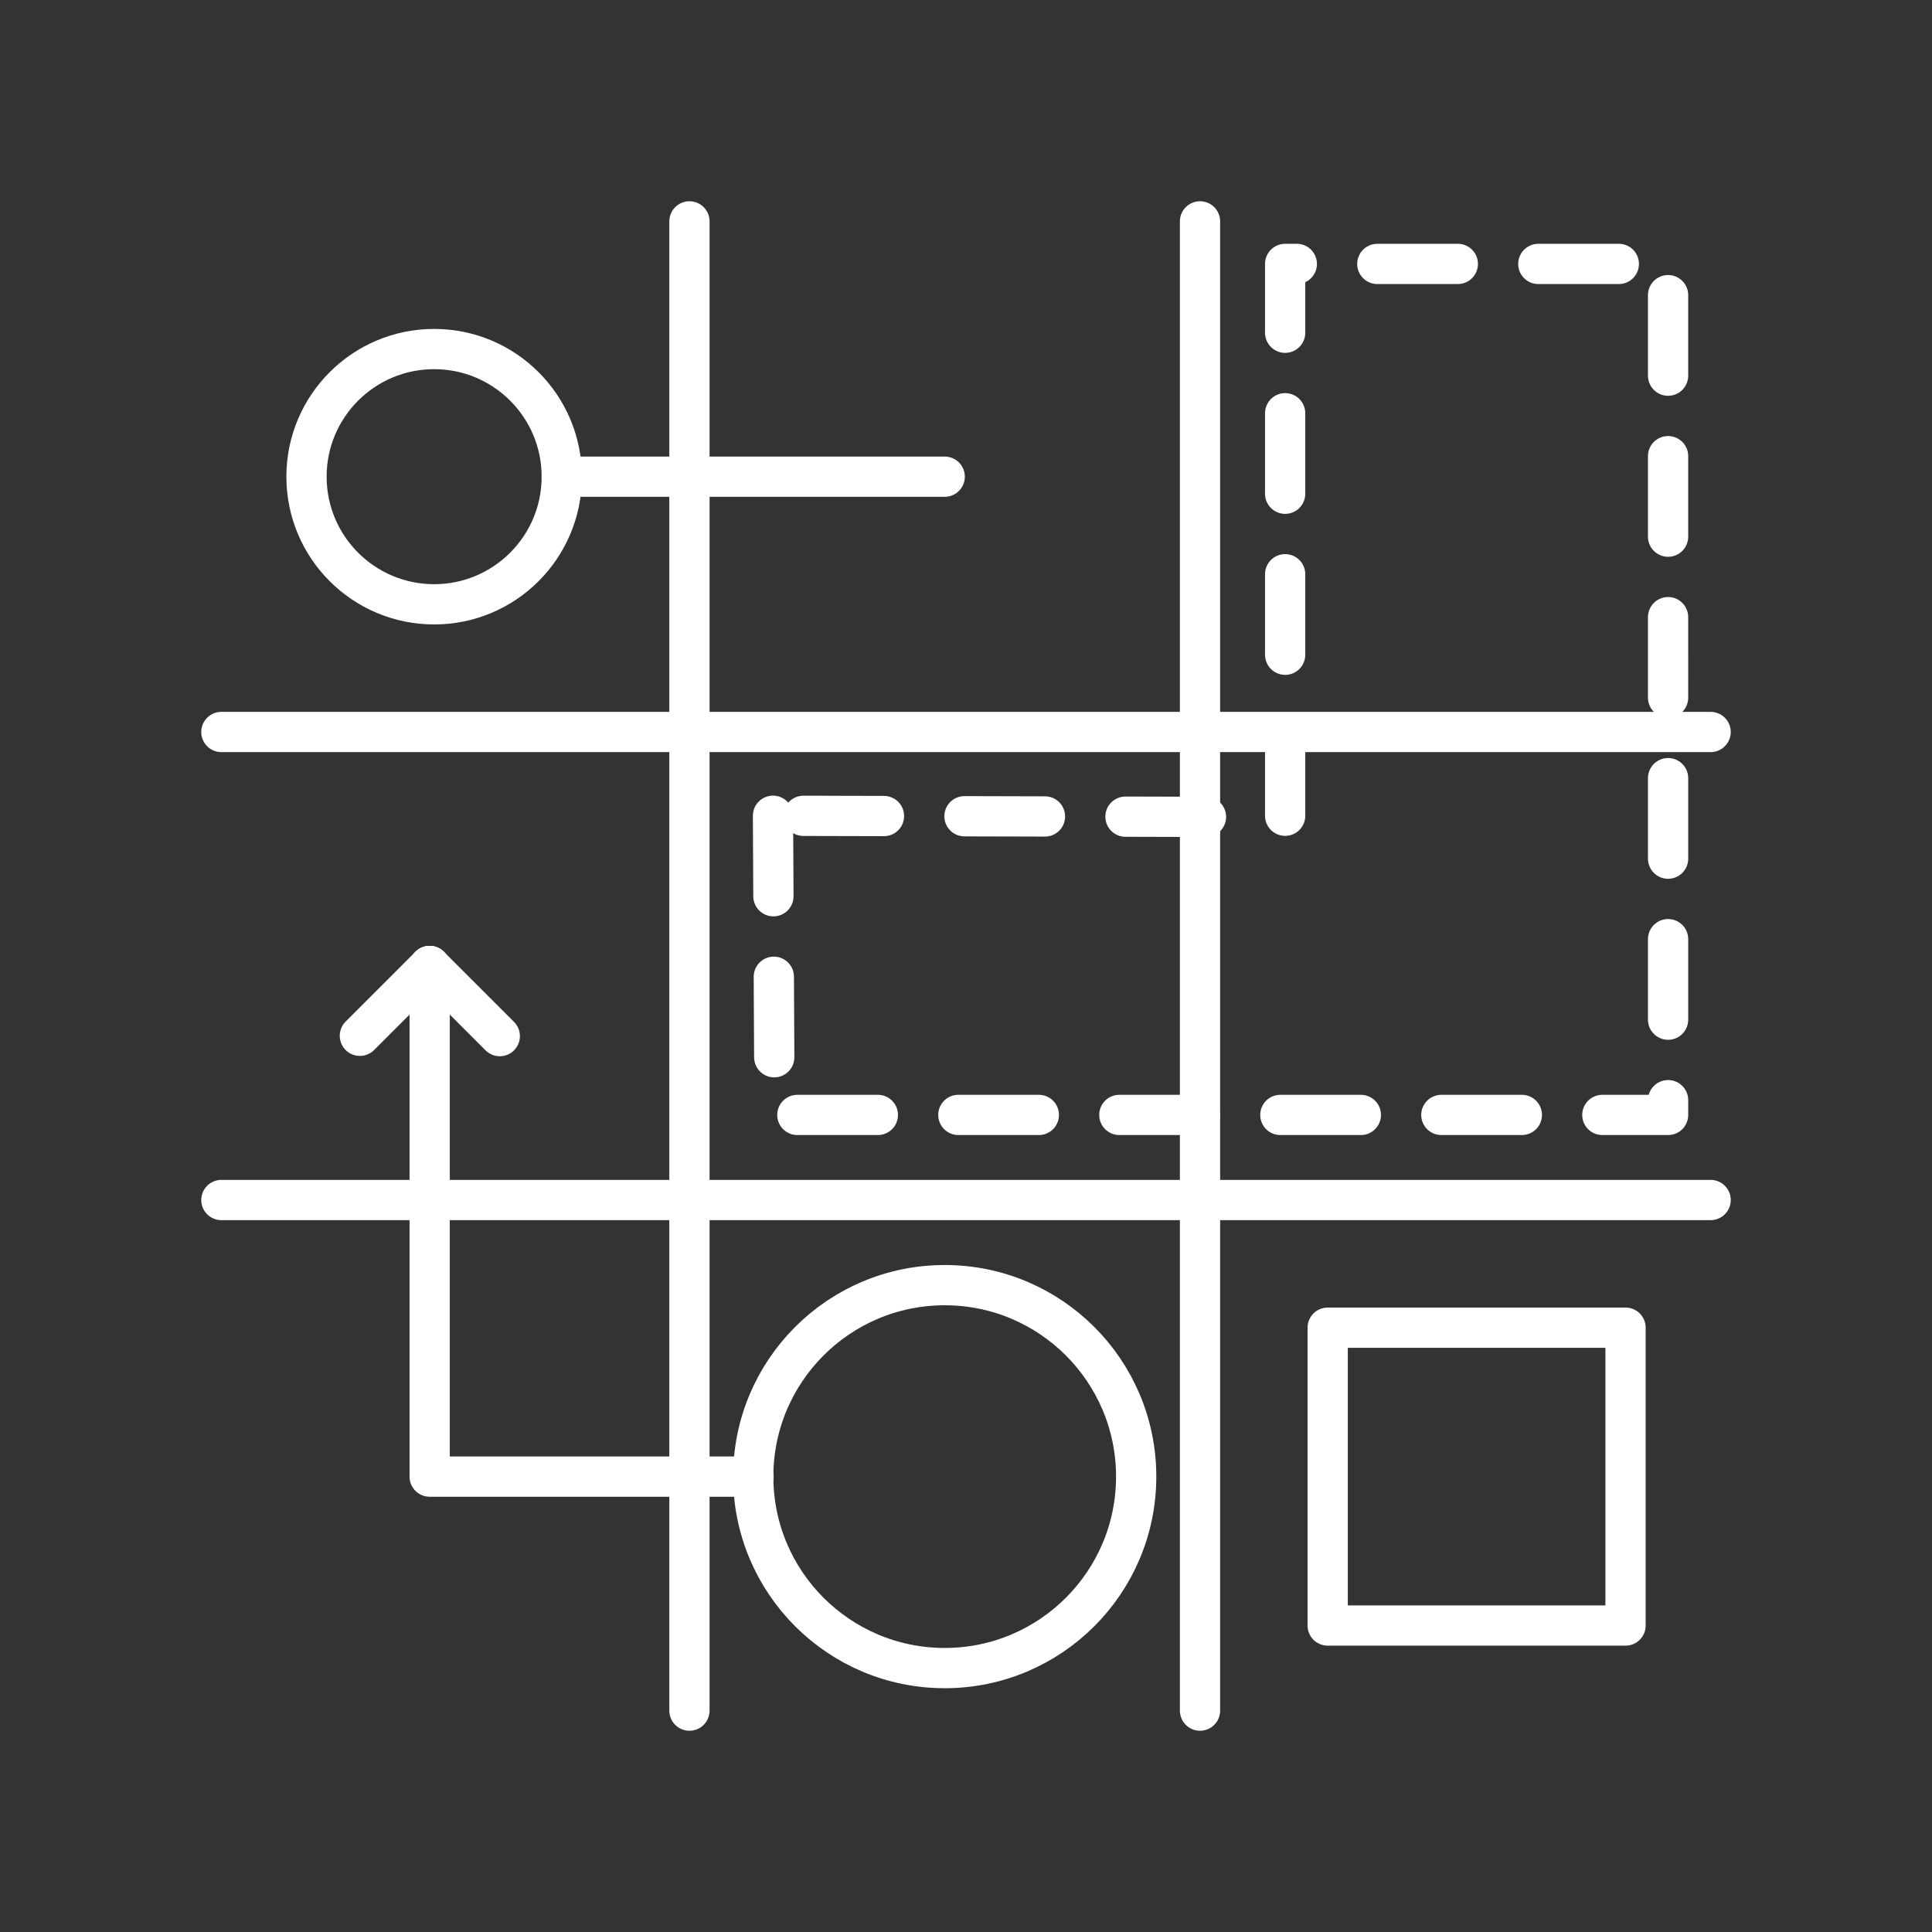 <?xml version="1.0" encoding="UTF-8"?><svg id="a" xmlns="http://www.w3.org/2000/svg" viewBox="0 0 48 48"><rect x="0" y="0" width="48" height="48" fill="#333333" stroke="none"/><defs><style>.b,.c{fill:none;stroke:#fff;stroke-linecap:round;stroke-linejoin:round;}.c{stroke-dasharray:2 2 0 0 0 0;}</style></defs><path class="c" d="M19.205,20.267l.038,7.433h22.2V6.557h-9.514v13.743l-12.724-.033Z"/><circle class="b" cx="10.786" cy="11.843" r="3.171"/><path class="b" d="M13.957,11.843h9.514"/><path class="b" d="M17.129,5.5v37"/><path class="b" d="M29.814,5.5v37"/><path class="b" d="M42.5,18.186H5.5"/><path class="b" d="M42.5,29.814H5.5"/><rect class="b" x="32.986" y="32.986" width="7.4" height="7.4"/><circle class="b" cx="23.471" cy="36.686" r="4.757"/><path class="b" d="M10.675,24l-1.734,1.734,1.734-1.734Z"/><path class="b" d="M18.721,36.686h-8.046v-12.686"/><path class="b" d="M10.675,24l1.742,1.742"/></svg>